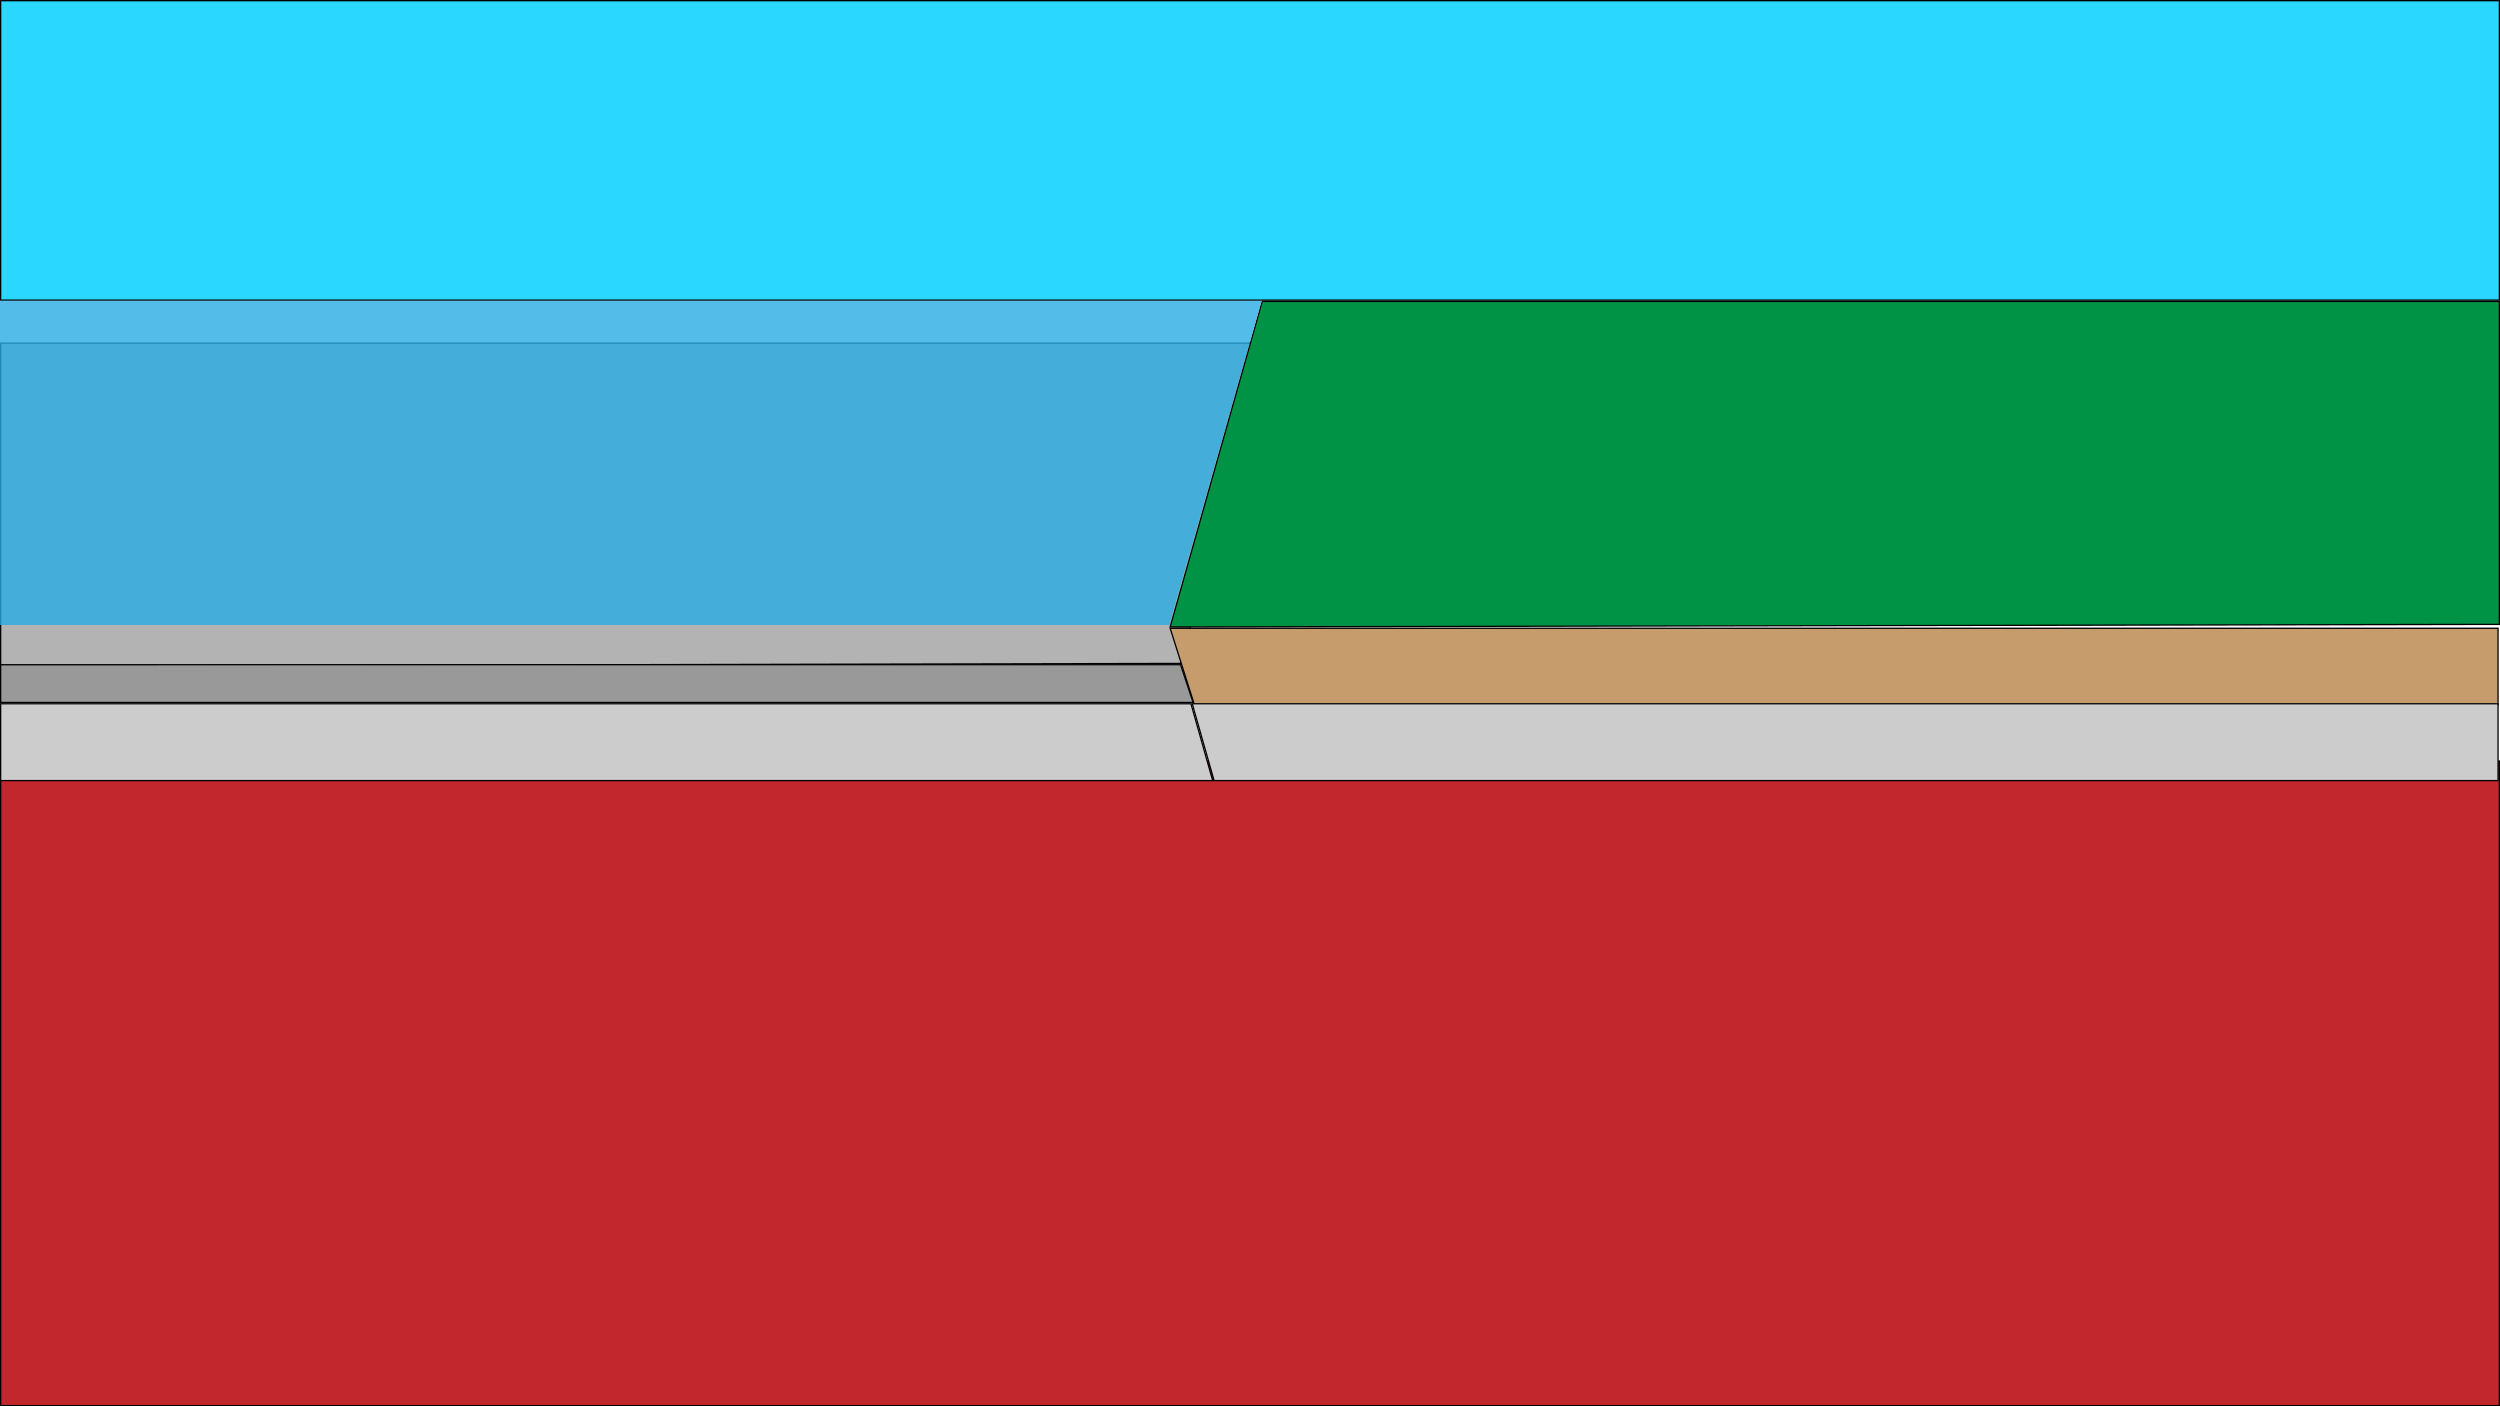 <?xml version="1.0" encoding="utf-8"?>
<!-- Generator: Adobe Illustrator 25.0.0, SVG Export Plug-In . SVG Version: 6.00 Build 0)  -->
<svg version="1.1" xmlns="http://www.w3.org/2000/svg" xmlns:xlink="http://www.w3.org/1999/xlink" x="0px" y="0px"
	 viewBox="0 0 1920 1080" style="enable-background:new 0 0 1920 1080;" xml:space="preserve">
<style type="text/css">
	.st0{fill:#C1272D;}
	.st1{fill:#2AD8FF;}
	.st2{fill:#B3B3B3;}
	.st3{fill:#CCCCCC;stroke:#000000;stroke-miterlimit:10;}
	.st4{fill:#C69C6D;}
	.st5{fill:#009245;}
	.st6{fill:#CCCCCC;}
	.st7{opacity:0.8;}
	.st8{fill:#29ABE2;}
	.st9{fill:#999999;}
</style>
<g id="mantle">
	<g>
		<rect x="0.5" y="584.5" class="st0" width="1919" height="495"/>
		<path d="M1919,585v494H1V585H1919 M1920,584H0v496h1920V584L1920,584z"/>
	</g>
</g>
<g id="plate">
	<g id="sky">
		<g>
			<rect x="0.5" y="0.5" class="st1" width="1919" height="230"/>
			<path d="M1919,1v229H1V1H1919 M1920,0H0v231h1920V0L1920,0z"/>
		</g>
	</g>
	<g>
		<polygon class="st2" points="0.5,263.5 973.35,263.5 906.62,509.5 0.5,511.5 		"/>
		<path d="M972.69,264l-66.46,245L1,511V264H972.69 M974,263H0v249l907-2L974,263L974,263z"/>
	</g>
	<path class="st3" d="M960,600"/>
	<path class="st3" d="M1588.5,577.5"/>
	<path class="st3" d="M960,600"/>
	<g>
		<polygon class="st4" points="917.37,541.5 898.68,482.5 1918.5,482.5 1918.5,541.5 		"/>
		<path d="M1918,483v58H917.73l-18.37-58H1918 M1919,482H898l19,60h1002V482L1919,482z"/>
	</g>
	<g>
		<polygon class="st5" points="969.38,231.5 1919.5,231.5 1919.5,479.5 898.66,481.5 		"/>
		<path d="M1919,232v247l-1019.68,2l70.43-249H1919 M1920,231H969l-71,251l1022-2V231L1920,231z"/>
	</g>
	<g>
		<polygon class="st6" points="932.41,599.5 915.66,540.5 1918.5,540.5 1918.5,599.5 		"/>
		<path d="M1918,541v58H932.79l-16.47-58H1918 M1919,540H915l17.03,60H1919V540L1919,540z"/>
	</g>
	<g class="st7">
		<polygon class="st8" points="898,480 0,480 0,231 969,231 		"/>
	</g>
	<g>
		<polygon class="st9" points="0.5,539.5 0.5,510.5 906.64,510.5 916.31,539.5 		"/>
		<path d="M906.28,511l9.33,28H1v-28H906.28 M907,510H0v30h917L907,510L907,510z"/>
	</g>
	<g>
		<polygon class="st6" points="0.5,599.5 0.5,540.5 914.66,540.5 931.34,599.5 		"/>
		<path d="M914.28,541l16.4,58H1v-58H914.28 M915.04,540H0v60h932L915.04,540L915.04,540z"/>
	</g>
</g>
<g id="arrow">
</g>
</svg>
